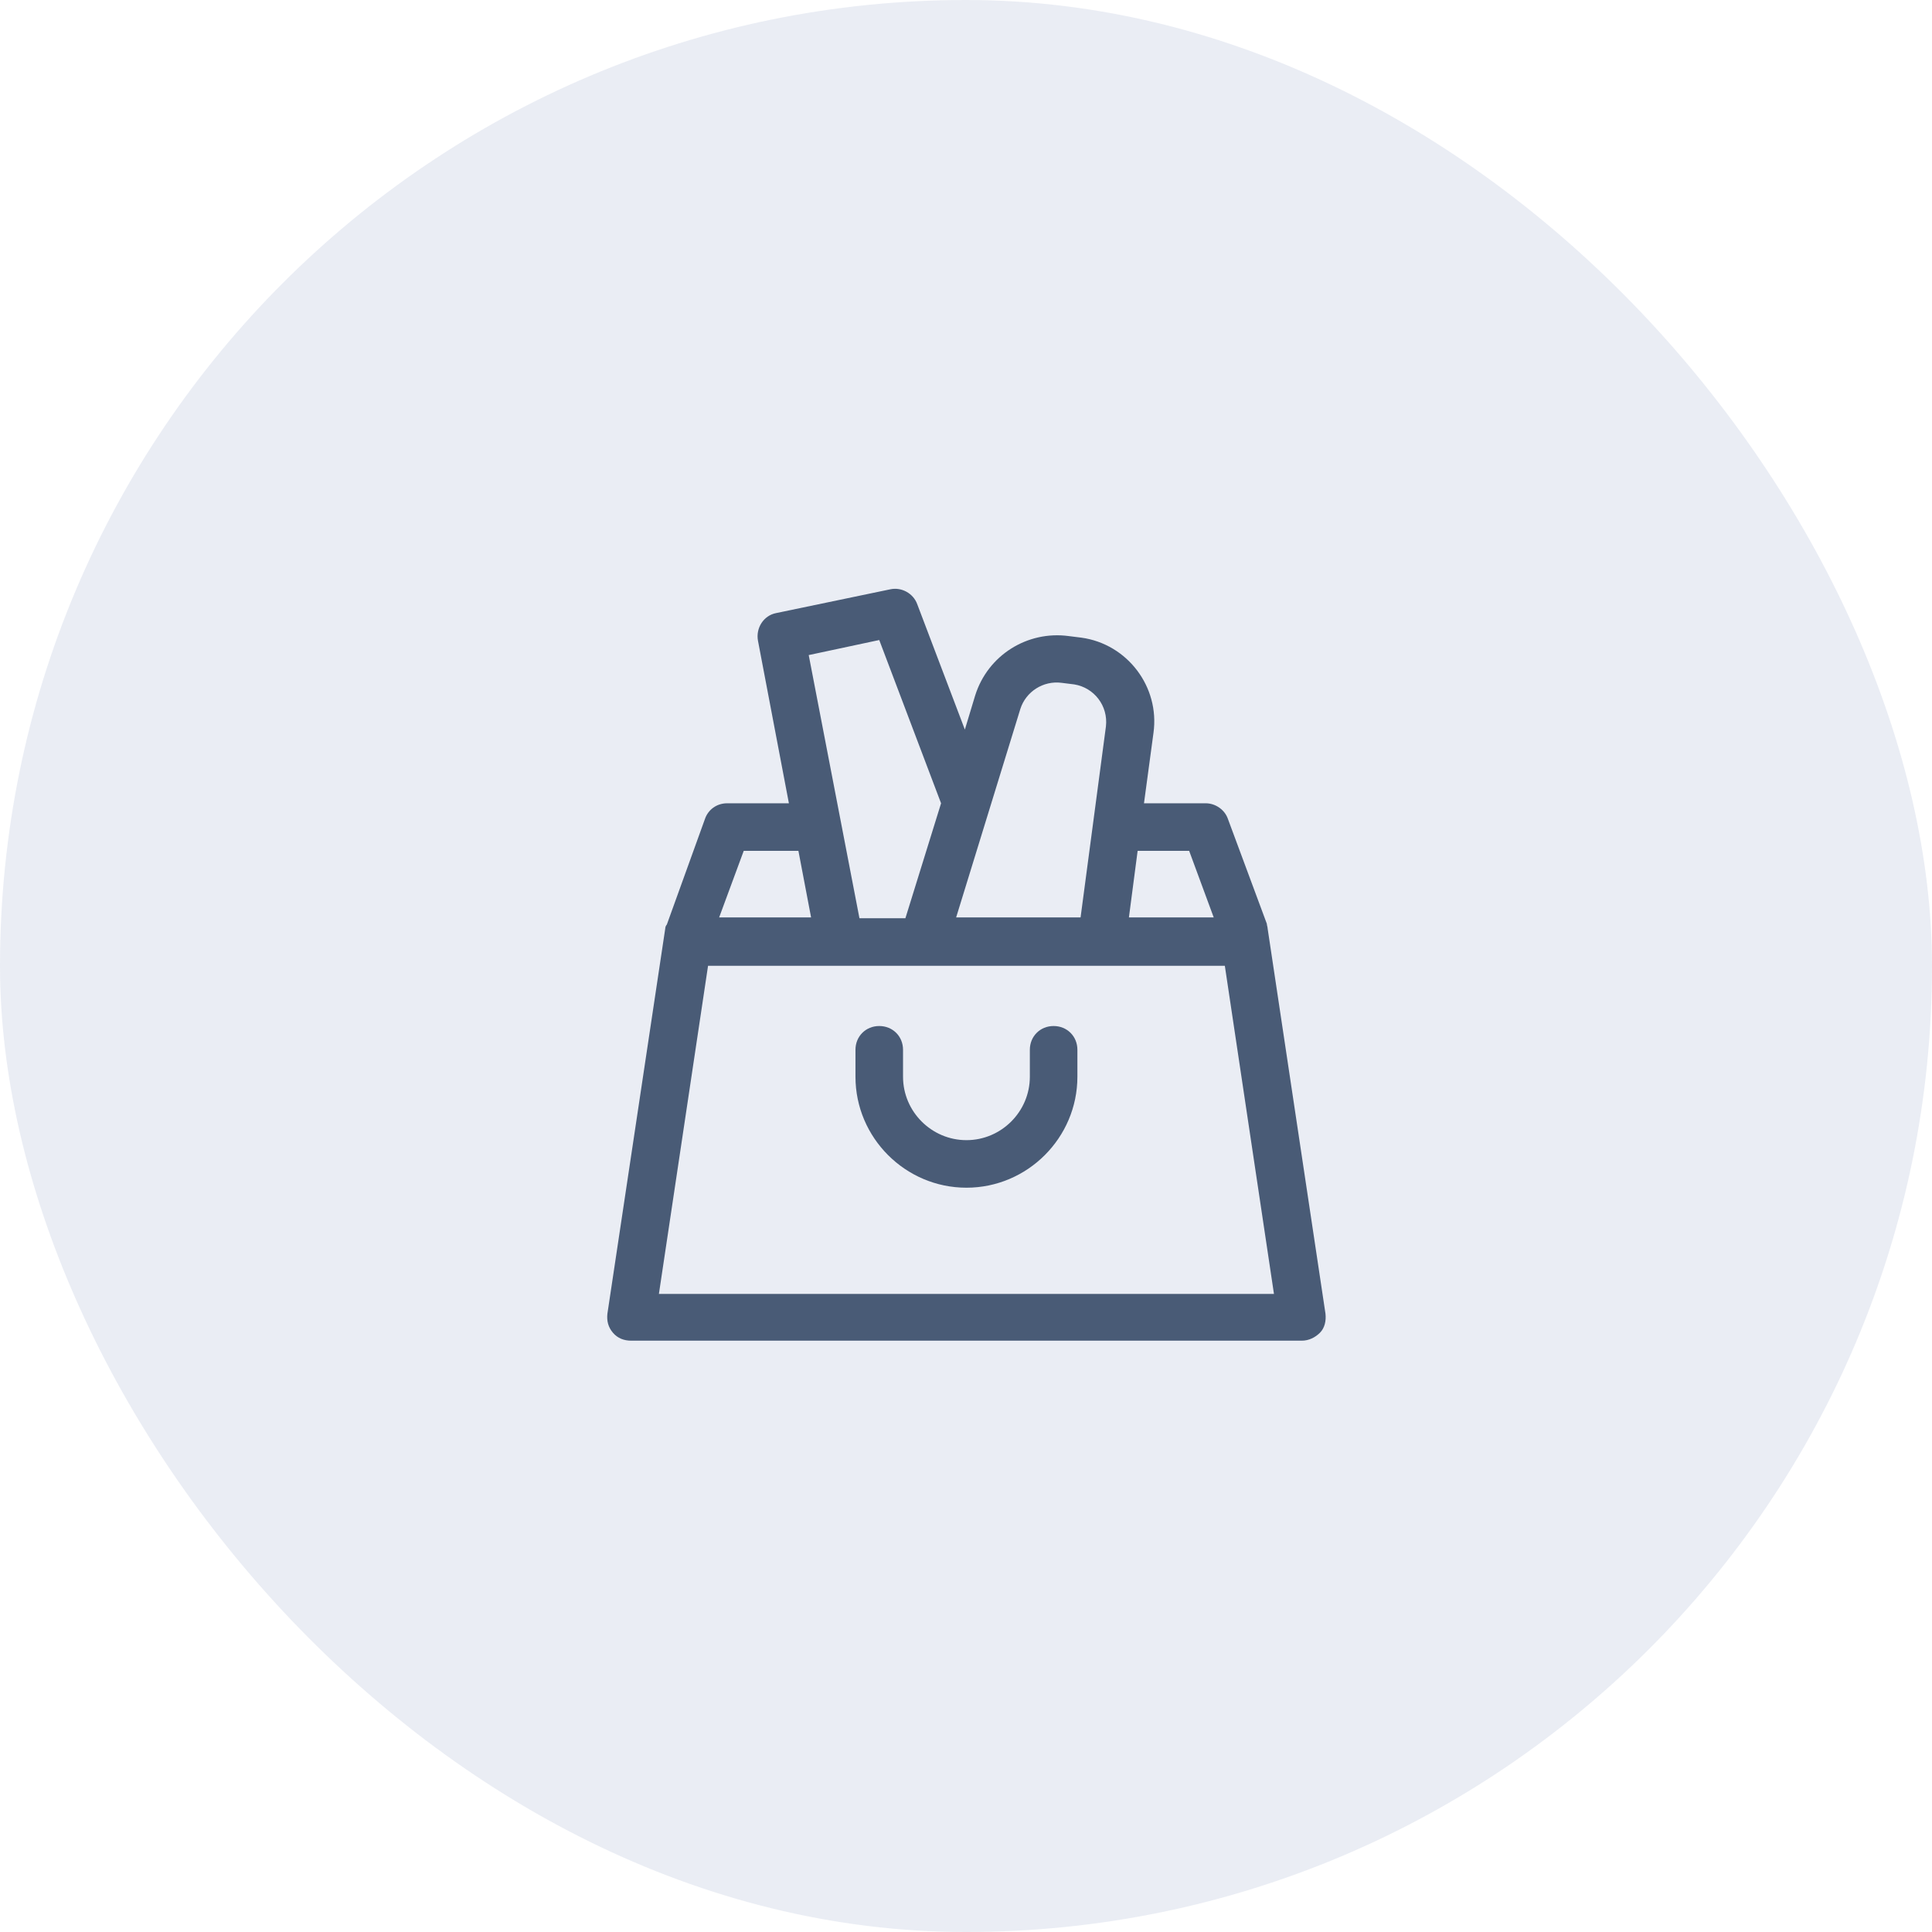<svg width="105" height="105" viewBox="0 0 105 105" fill="none" xmlns="http://www.w3.org/2000/svg">
<path d="M57.262 55.762C56.53 55.762 55.97 56.322 55.97 57.054V58.519C55.97 60.414 54.419 61.965 52.524 61.965C50.629 61.965 49.078 60.414 49.078 58.519V57.054C49.078 56.322 48.518 55.762 47.785 55.762C47.053 55.762 46.493 56.322 46.493 57.054V58.519C46.493 61.835 49.207 64.549 52.524 64.549C55.841 64.549 58.554 61.835 58.554 58.519V57.054C58.554 56.322 57.994 55.762 57.262 55.762Z" fill="#4C5D73"/>
<path d="M72.037 71.398L68.893 50.463C68.893 50.377 68.85 50.291 68.85 50.205L66.739 44.519C66.567 44.002 66.05 43.657 65.533 43.657H62.173L62.69 39.824C63.034 37.325 61.268 34.999 58.77 34.655L58.081 34.569C55.841 34.267 53.687 35.602 52.998 37.799L52.438 39.651L49.853 32.845C49.638 32.242 48.992 31.898 48.389 32.027L42.186 33.319C41.496 33.449 41.066 34.138 41.195 34.827L42.875 43.657H39.515C38.955 43.657 38.481 44.002 38.309 44.519L36.241 50.248C36.198 50.291 36.155 50.377 36.155 50.463L33.011 71.398C32.968 71.786 33.054 72.13 33.312 72.432C33.571 72.734 33.915 72.863 34.303 72.863H70.745C71.132 72.863 71.477 72.69 71.736 72.432C71.994 72.174 72.08 71.786 72.037 71.398ZM64.628 46.242L65.963 49.86H61.354L61.828 46.242H64.628ZM55.453 38.531C55.755 37.584 56.702 36.981 57.693 37.11L58.382 37.196C59.459 37.368 60.234 38.359 60.105 39.479L58.727 49.86H51.964L55.453 38.531ZM47.785 34.784L51.145 43.657L49.207 49.903H46.709L43.952 35.602L47.785 34.784ZM40.42 46.242H43.392L44.081 49.86H39.084L40.42 46.242ZM35.81 70.321L38.481 52.488H66.567L69.237 70.321H35.81Z" fill="#4C5D73"/>
<rect width="105" height="105" rx="52.5" fill="#304F8C" fill-opacity="0.1"/>
</svg>
